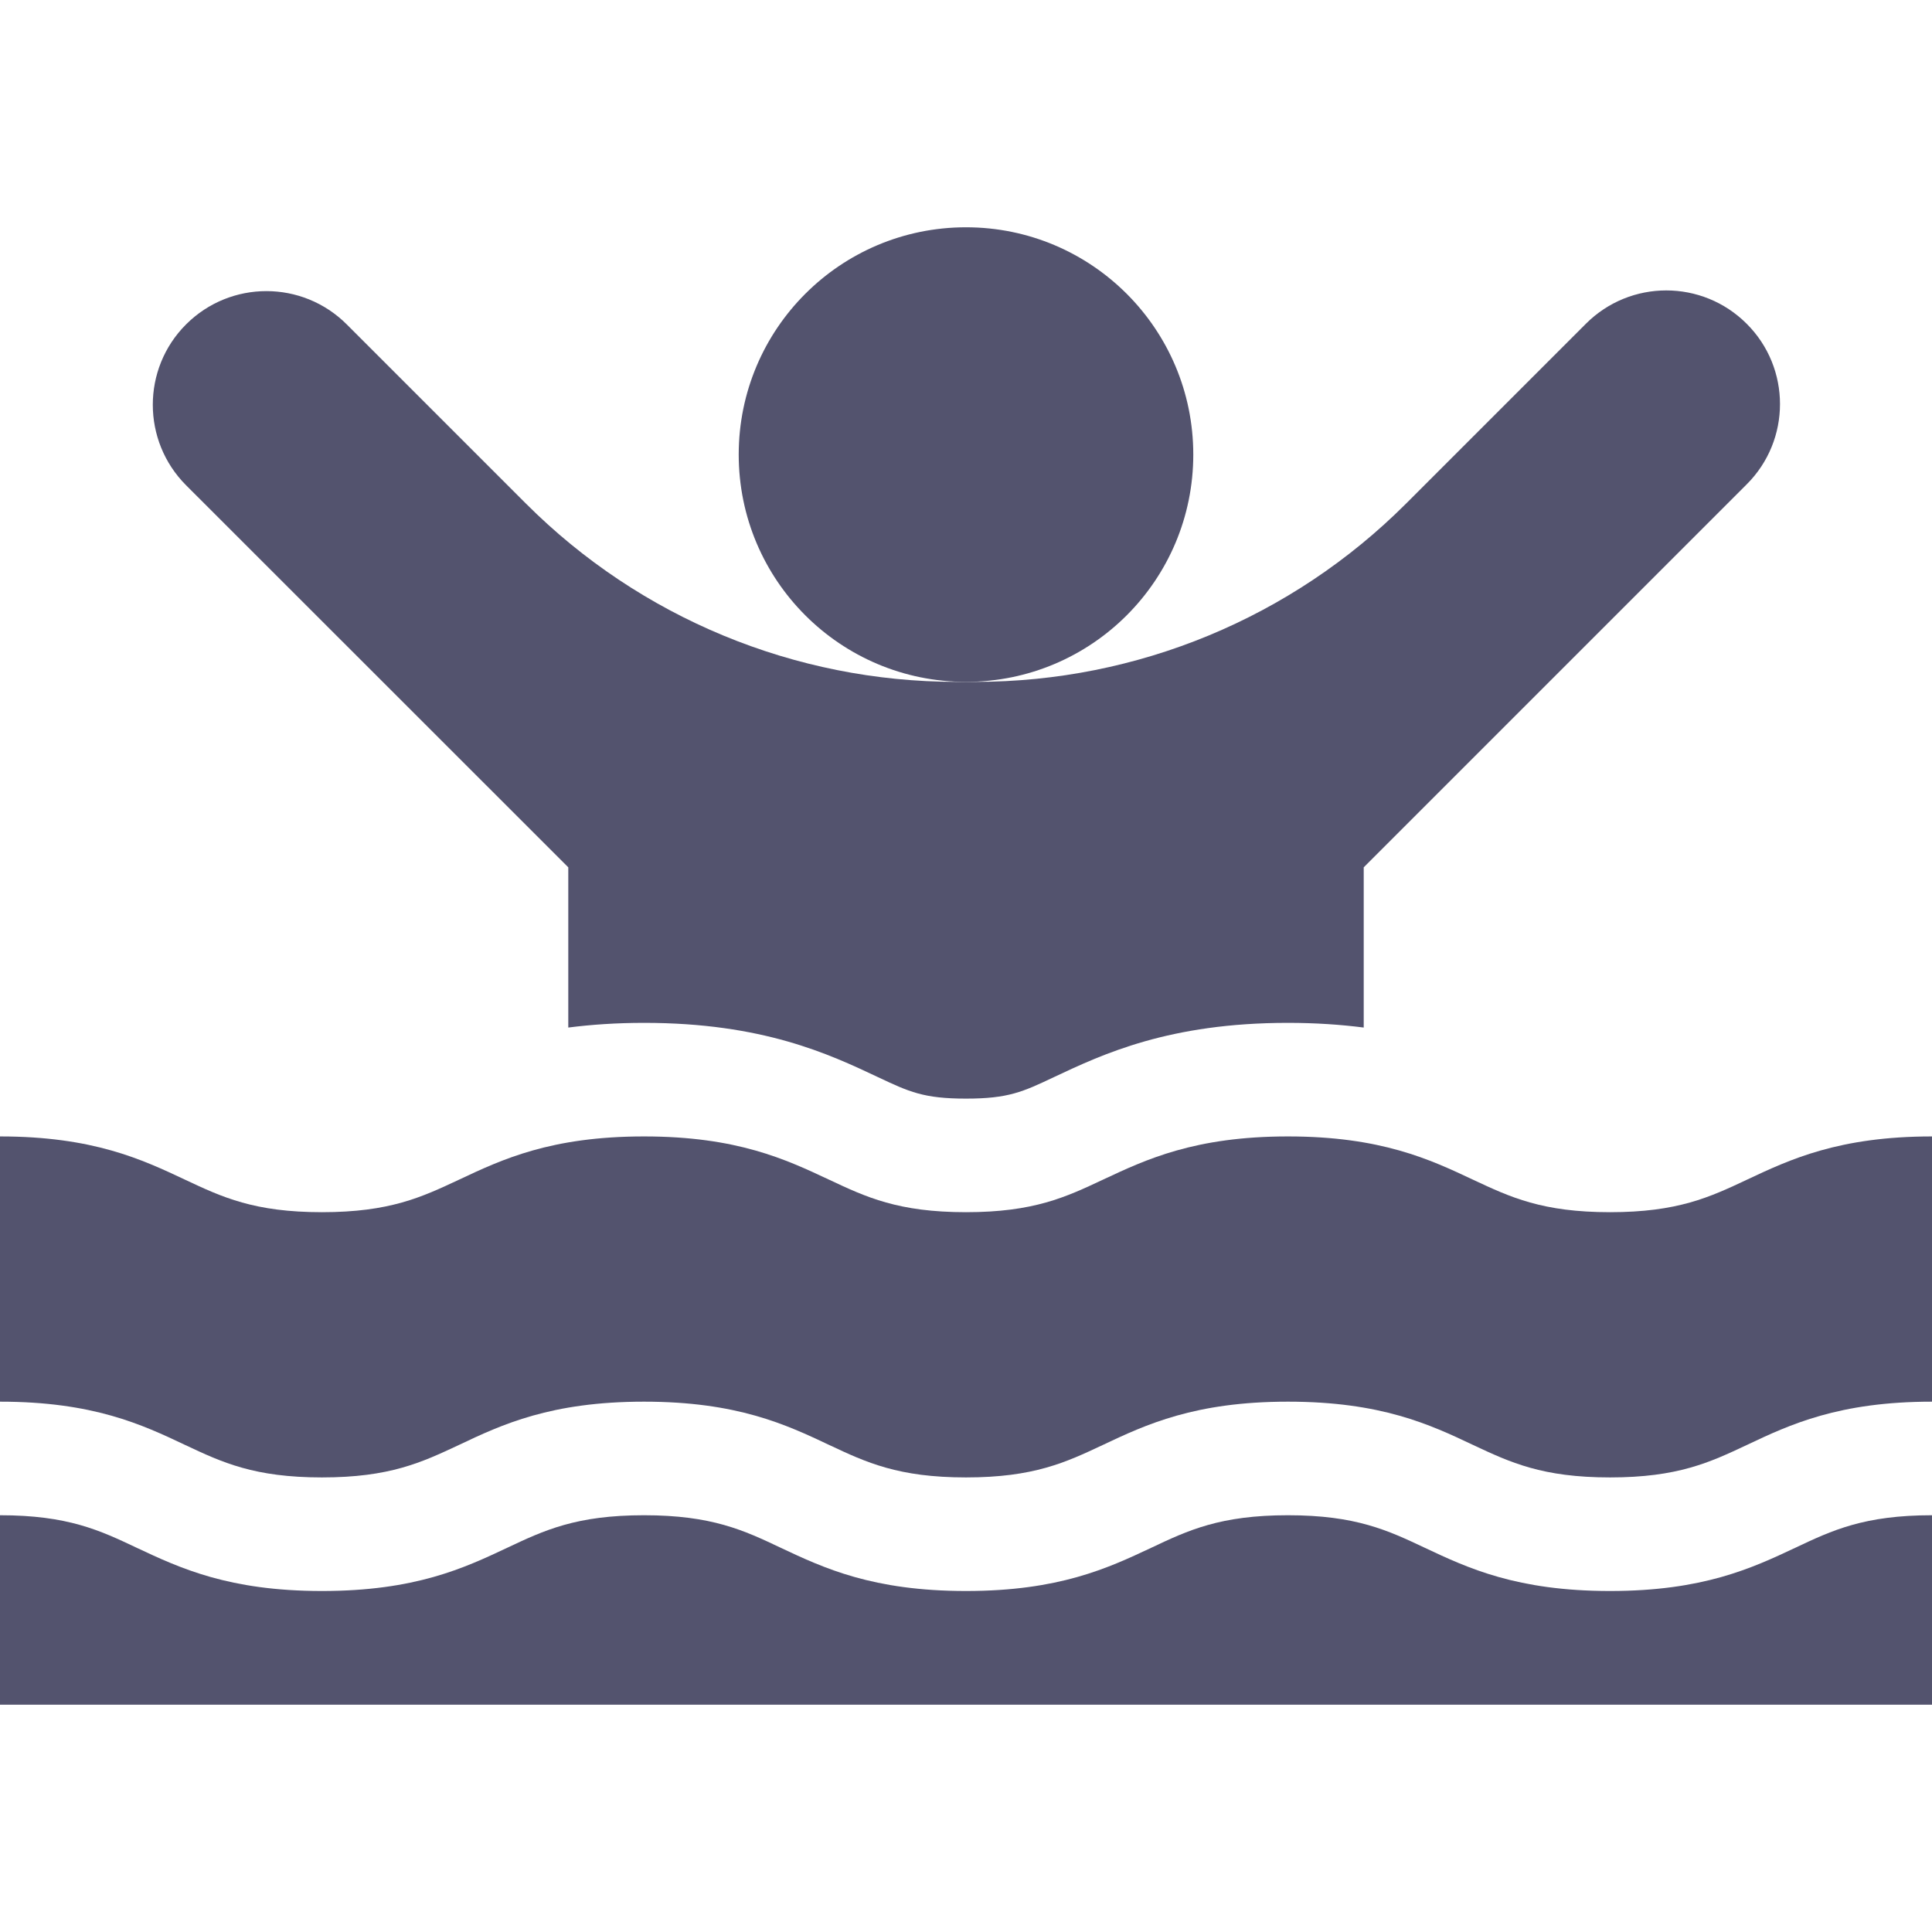 <svg width="14" height="14" viewBox="0 0 14 14" fill="none" xmlns="http://www.w3.org/2000/svg">
<g clip-path="url(#clip0_264_616)">
<path d="M7 4.941C7.91 4.941 8.647 4.204 8.647 3.294C8.647 2.384 7.91 1.647 7 1.647C6.09 1.647 5.353 2.384 5.353 3.294C5.353 4.204 6.09 4.941 7 4.941Z" fill="#53536E"/>
<path d="M11.667 11.529C10.991 11.529 10.637 11.363 10.325 11.216C10.056 11.089 9.824 10.98 9.333 10.98C8.842 10.98 8.61 11.089 8.342 11.216C8.029 11.363 7.675 11.529 7 11.529C7 11.529 7 11.529 7 11.529C6.324 11.529 5.97 11.363 5.658 11.216C5.39 11.089 5.158 10.98 4.667 10.98C4.175 10.98 3.944 11.089 3.675 11.216C3.363 11.363 3.009 11.529 2.333 11.529C1.658 11.529 1.304 11.363 0.991 11.216C0.723 11.089 0.491 10.98 0 10.98V12.353H14C14 12.136 14 11.6 14 10.98C13.509 10.98 13.277 11.089 13.009 11.216C12.696 11.363 12.342 11.529 11.667 11.529Z" fill="#53536E"/>
<path d="M4.118 6.285V7.446C4.282 7.425 4.464 7.412 4.667 7.412C5.526 7.412 6.008 7.638 6.359 7.804C6.588 7.912 6.693 7.961 7 7.961C7.307 7.961 7.412 7.912 7.64 7.804C7.992 7.638 8.474 7.412 9.333 7.412C9.536 7.412 9.718 7.425 9.882 7.446V6.285L12.657 3.51C12.979 3.189 12.979 2.667 12.657 2.346C12.335 2.024 11.814 2.024 11.492 2.346L10.188 3.65C9.361 4.477 8.24 4.941 7.07 4.941H7H6.93C5.76 4.941 4.639 4.477 3.812 3.65L2.513 2.351C2.191 2.029 1.67 2.029 1.348 2.351C1.027 2.672 1.027 3.194 1.348 3.516L4.118 6.285Z" fill="#53536E"/>
<path d="M12.658 8.549C12.39 8.675 12.158 8.784 11.667 8.784C11.175 8.784 10.944 8.675 10.675 8.549C10.363 8.402 10.008 8.235 9.333 8.235C8.658 8.235 8.304 8.402 7.991 8.549C7.723 8.675 7.491 8.784 7 8.784C7 8.784 7 8.784 7 8.784C6.509 8.784 6.277 8.675 6.009 8.549C5.696 8.402 5.342 8.235 4.667 8.235C3.991 8.235 3.637 8.402 3.325 8.549C3.056 8.675 2.825 8.784 2.333 8.784C1.842 8.784 1.61 8.675 1.342 8.549C1.03 8.402 0.675 8.235 0 8.235V10.157C0.675 10.157 1.03 10.323 1.342 10.471C1.61 10.597 1.842 10.706 2.333 10.706C2.825 10.706 3.056 10.597 3.325 10.471C3.637 10.323 3.991 10.157 4.667 10.157C5.342 10.157 5.696 10.323 6.009 10.471C6.277 10.597 6.509 10.706 7 10.706H7C7.491 10.706 7.723 10.597 7.991 10.471C8.304 10.323 8.658 10.157 9.333 10.157C10.008 10.157 10.363 10.323 10.675 10.471C10.944 10.597 11.175 10.706 11.667 10.706C12.158 10.706 12.39 10.597 12.658 10.471C12.97 10.323 13.325 10.157 14 10.157C14 9.323 14 8.516 14 8.235C13.325 8.235 12.97 8.402 12.658 8.549Z" fill="#53536E"/>
</g>
<defs>
<clipPath id="clip0_264_616">
<rect width="14" height="14" fill="white"/>
</clipPath>
</defs>
</svg>
